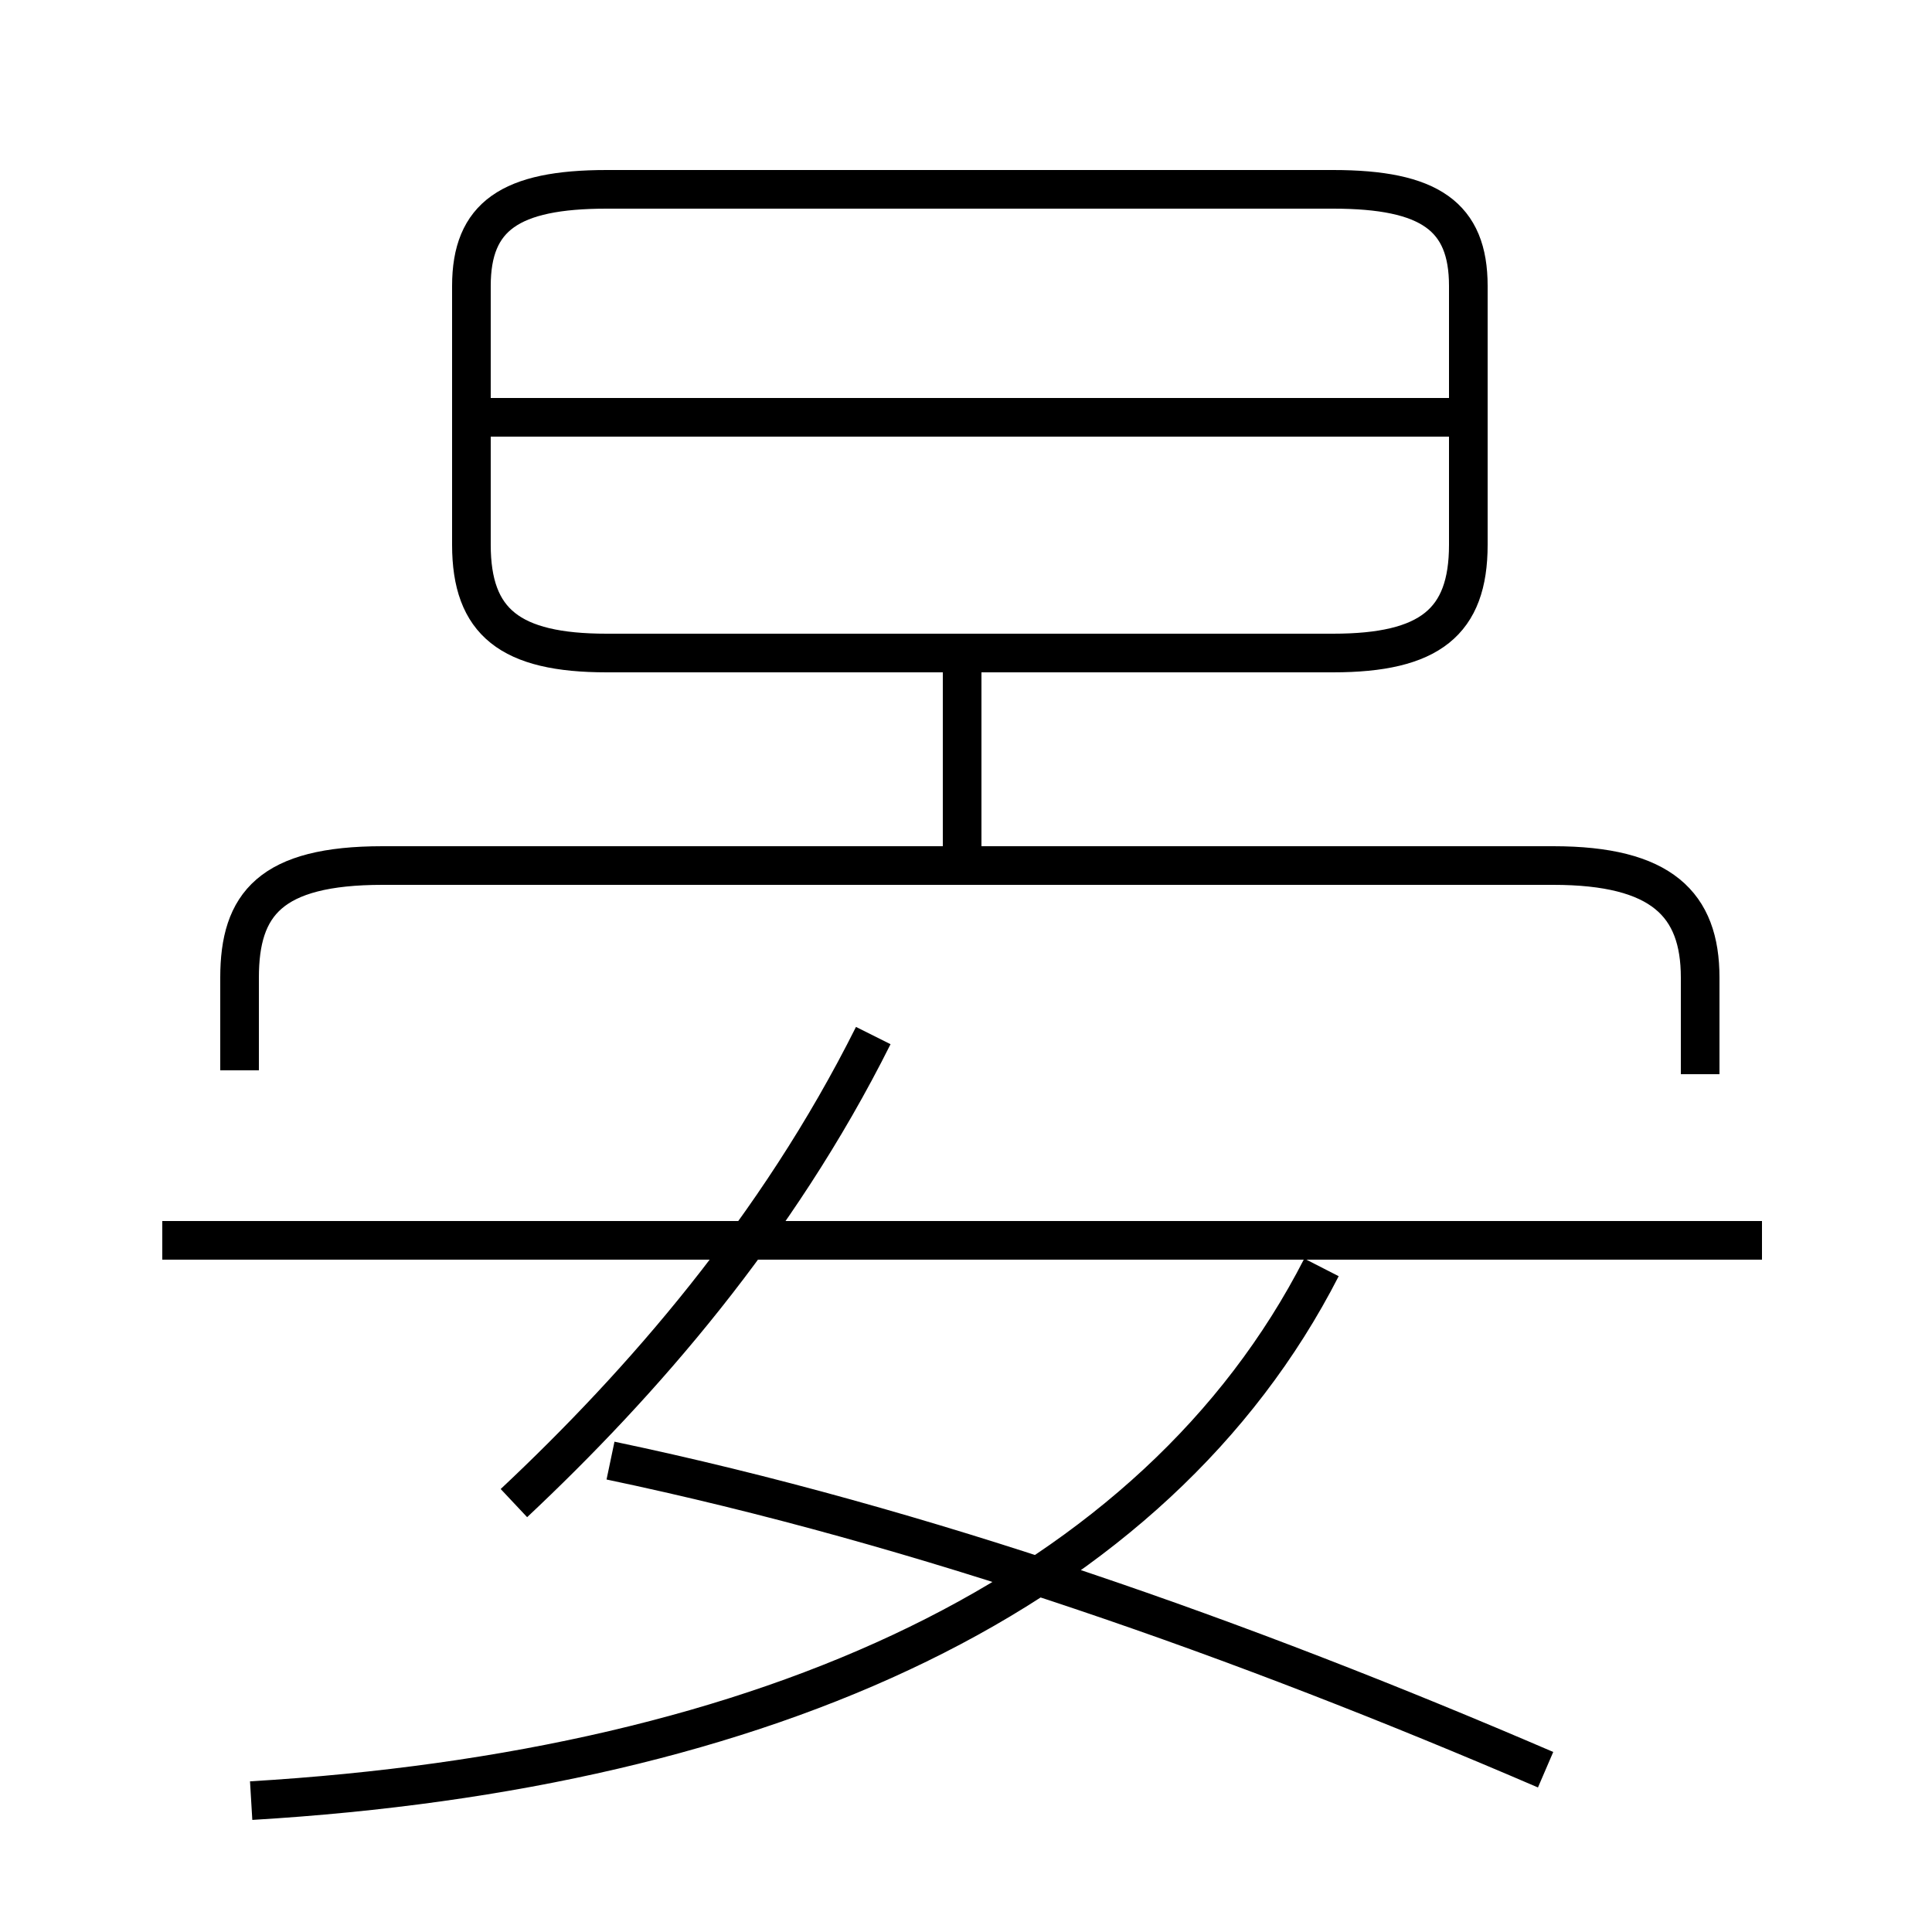 <?xml version='1.0' encoding='utf8'?>
<svg viewBox="0.0 -6.0 50.0 50.0" version="1.1" xmlns="http://www.w3.org/2000/svg">
<rect x="0.0" y="-6.0" width="50.0" height="50.0" fill="#808080" stroke="none"/>
<rect x="-1000" y="-1000" width="2000" height="2000" stroke="white" fill="white"/>
<g style="fill:white;stroke:#000000;  stroke-width:1">
<path d="M 6.5 2.6 C 19.9 1.8 29.9 -2.8 34.2 -11.2 M 13.3 -5.1 C 16.6 -8.2 20.1 -12.2 22.6 -17.2 M 40.0 1.8 C 32.1 -1.6 23.9 -4.5 15.8 -6.2 M 45.6 -11.9 L 4.2 -11.9 M 44.0 -16.2 L 44.0 -18.7 C 44.0 -20.6 43.0 -21.6 40.2 -21.6 L 9.9 -21.6 C 7.0 -21.6 6.2 -20.6 6.2 -18.7 L 6.2 -16.3 M 24.9 -22.1 L 24.9 -27.1 M 15.7 -27.1 L 34.5 -27.1 C 37.0 -27.1 38.0 -27.9 38.0 -29.9 L 38.0 -36.6 C 38.0 -38.4 37.0 -39.1 34.5 -39.1 L 15.7 -39.1 C 13.2 -39.1 12.2 -38.4 12.2 -36.6 L 12.2 -29.9 C 12.2 -27.9 13.2 -27.1 15.7 -27.1 Z M 38.0 -33.2 L 12.4 -33.2" transform="translate(0.0, 38.0)" />
</g>
</svg>